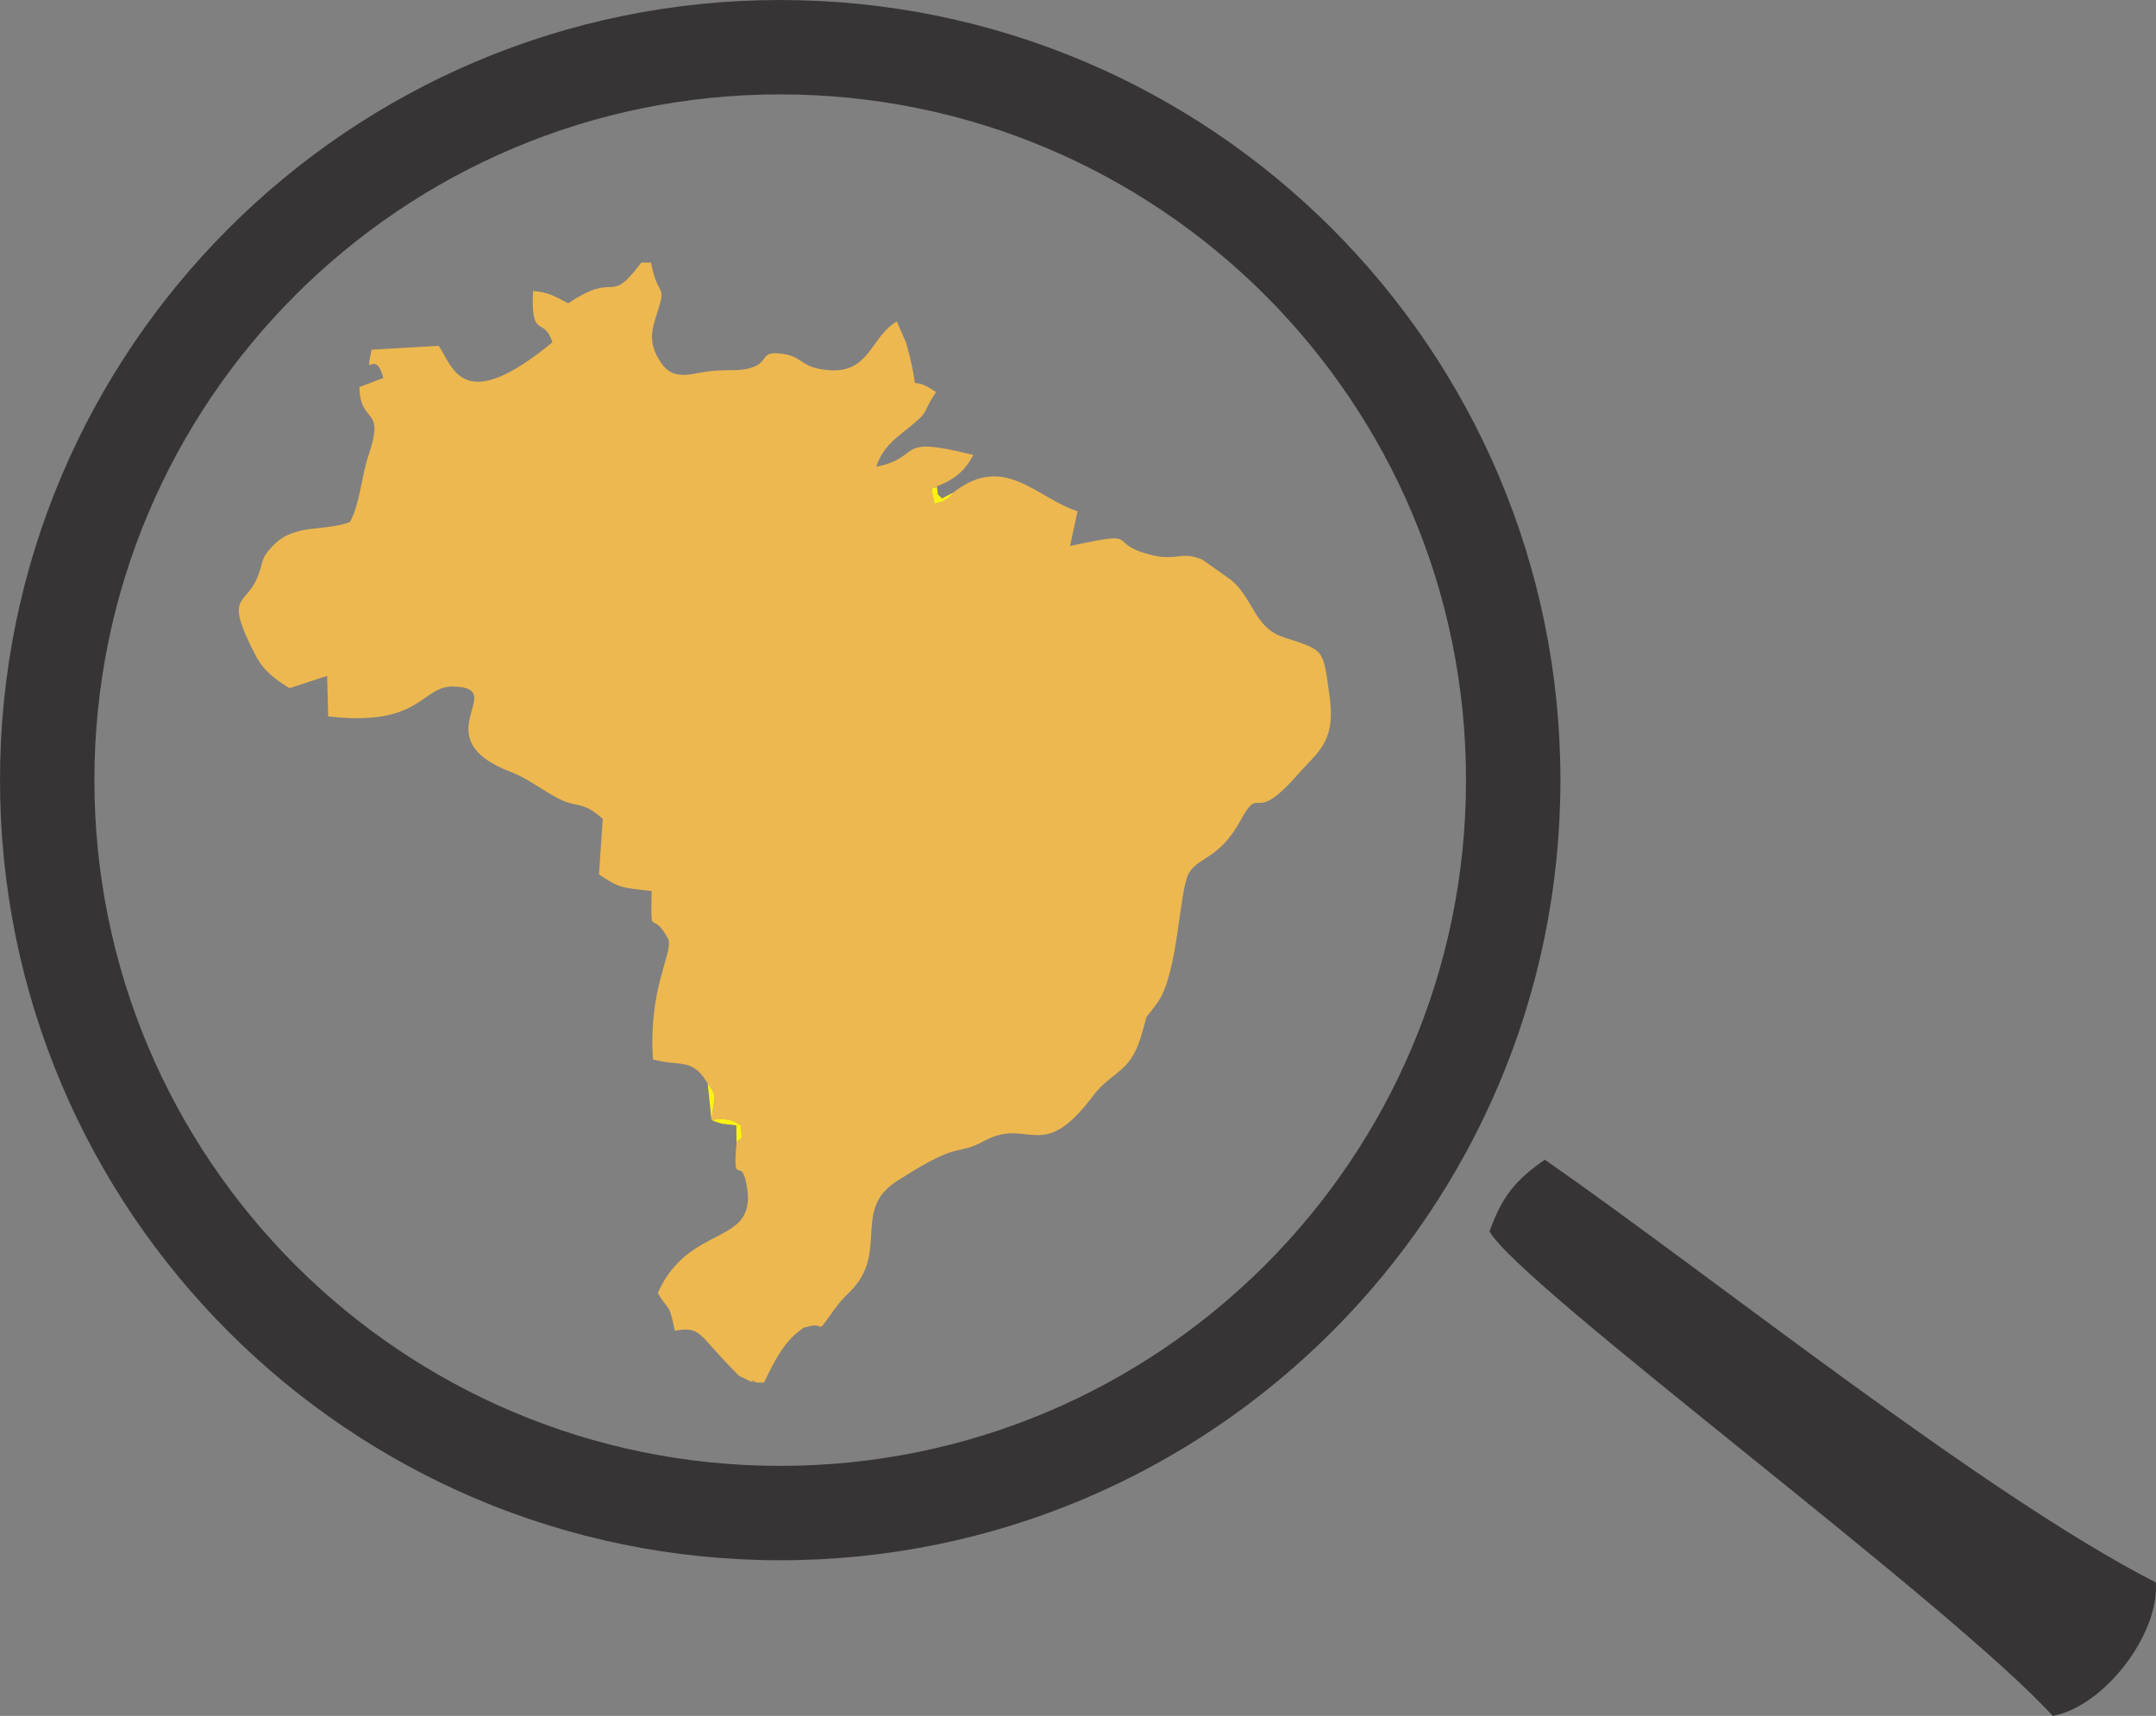 <?xml version="1.0" encoding="UTF-8"?>
<!DOCTYPE svg PUBLIC "-//W3C//DTD SVG 1.1//EN" "http://www.w3.org/Graphics/SVG/1.1/DTD/svg11.dtd">
<!-- Creator: CorelDRAW 2019 (64 Bit Versão de avaliação) -->
<svg xmlns="http://www.w3.org/2000/svg" xml:space="preserve" width="105.438mm" height="83.924mm" version="1.1" style="shape-rendering:geometricPrecision; text-rendering:geometricPrecision; image-rendering:optimizeQuality; fill-rule:evenodd; clip-rule:evenodd"
viewBox="0 0 10542.78 8391.54"
 xmlns:xlink="http://www.w3.org/1999/xlink"
 xmlns:xodm="http://www.corel.com/coreldraw/odm/2003">
 <rect x="0" y="0" width="10542.78" height="8391.54" fill="#808080" stroke="none"/>
 <defs>
  <style type="text/css">
   <![CDATA[
    .fil0 {fill:#373435}
    .fil2 {fill:#FFF212}
    .fil1 {fill:#EDB850}
   ]]>
  </style>
 </defs>
 <g id="Camada_x0020_1">
  <path class="fil0" d="M3815.2 0.01c2107.07,0 3815.19,1708.12 3815.19,3815.19 0,2107.07 -1708.12,3815.19 -3815.19,3815.19 -2107.07,0 -3815.19,-1708.12 -3815.19,-3815.19 0,-2107.07 1708.12,-3815.19 3815.19,-3815.19zm0 461.56c1852.15,0 3353.61,1501.47 3353.61,3353.62 0,1852.15 -1501.46,3353.61 -3353.61,3353.61 -1852.15,0 -3353.61,-1501.46 -3353.61,-3353.61 0,-1852.15 1501.46,-3353.62 3353.61,-3353.62z"/>
  <path class="fil0" d="M10037.74 8391.55c-509.37,-558.05 -2610.66,-2107.66 -2753.98,-2369.65 60.44,-167.75 123.69,-248.71 270.29,-350.48 818.2,569.05 2149.79,1639.13 2987.96,2067.51 17.06,254.6 -252.85,606.26 -504.27,652.62z"/>
  <g id="_2076723655184">
   <path class="fil1" d="M3460.63 5298.26c45.38,64.02 34.91,51.66 18.42,177.64 77.52,-5.76 99.07,-2.65 143.17,28.33 7.15,94.94 11.27,40.79 -20.45,83.85 -21.79,240.86 26.26,41.65 52.34,226.53 39.6,280.62 -284.22,167.17 -437.84,508.68 58.2,97.12 54.37,42.54 83.56,184.92 130.56,-24.18 113.96,19.19 291.47,197.04 33.51,33.57 8.49,15.83 57.64,40.05 82.52,40.67 -18.2,-19.23 50.31,16.17l36.46 0c31.53,-60.87 82.28,-185.7 174.69,-254.05 36.21,-26.79 7.72,-8.92 39.14,-18.93 93.36,-29.77 28.92,58 128.11,-81.78 51.67,-72.83 87.1,-88.67 124.65,-145.35 113.99,-172.14 -12.52,-352.4 173.68,-478.7 31.93,-21.65 3.74,-2.09 30.87,-19.52 293.29,-188.48 265.94,-107.49 405.65,-183.35 219.3,-119.09 280.61,116.01 532.3,-220.47 88.74,-118.63 179.23,-109.78 232.45,-283.45 48.77,-159.18 2.77,-57.11 85.27,-176.5 99.96,-144.65 103.34,-546.25 150.77,-628.73 46.96,-81.65 148.82,-67.41 252.93,-258.44 103.77,-190.38 51.2,38.17 283.24,-228.35 90.37,-103.8 183.87,-153.15 152.39,-376.98 -33.31,-236.87 -20.81,-223.85 -225.1,-290.35 -143.06,-46.57 -146.18,-186.1 -255.5,-279.39l-142.75 -100.98c-100.28,-41.71 -126.81,7.69 -244.16,-21.12 -244.52,-60.01 -27.9,-125.56 -401.97,-44.88l36.73 -170.01c-198.05,-62.1 -357.32,-288.35 -606.78,-91.7 -24.33,26.93 -5.85,13.96 -44.67,38.85 -40.1,25.72 27.23,-5.75 -47.84,15.85 -26.37,-115.97 -4.94,-60.3 10.77,-84.21 90.58,-35.89 138.61,-77.02 178.85,-154.09 -397.24,-99.99 -238.82,10.09 -474.34,57.65 28.86,-89.2 86.84,-133.63 142.33,-177.83 131.42,-104.7 73.05,-73.78 149.88,-187.41 -166.26,-113.75 -59.28,73.41 -146.11,-240.53l-45.78 -105c-130.55,78.43 -132.33,255.12 -334.4,238.38 -132.8,-11.02 -123.81,-61.35 -209.66,-77.17 -143.96,-26.53 -63.12,46.48 -193.37,72.01 -59.2,11.6 -125.67,-2.76 -232.99,19.36 -99.65,20.54 -146.99,7.91 -189.7,-61.38 -53.23,-86.33 -42.07,-141.21 -9.89,-238.89 45.94,-139.46 1.62,-63.52 -31.96,-239.7l-47.45 0c-165.37,218.58 -111.31,33.08 -357.22,198.94 -54.84,-27.62 -93.11,-54.8 -172.12,-60.41 -11.73,244.29 51.99,118.6 94.84,250.95 -438.88,361.16 -484.4,125.05 -556.18,17.3l-328.24 19.06c-34.71,165.26 12.99,-18.18 58.07,137.86l-117.58 44.88c4.73,191.65 128.23,85.34 44.2,334.77 -34.37,102 -42.03,237.9 -90.36,325.17 -125.87,48.14 -269.32,5.54 -374.47,113.56 -70.07,71.99 -44.79,81.09 -80.49,162.75 -59.62,136.38 -161.41,76.71 -7.31,374.7 40.85,78.97 98.13,118.83 166.69,161.72l183.92 -60.35 5.14 198.32c461.27,53.02 452.28,-150.88 613.89,-146.18 278.4,8.11 -159.93,251.14 282.31,419.19 77.54,29.47 136.14,77.68 217.76,122.49 107.54,59.03 121.31,10.39 228.77,105.73l-18.68 271.83c100.37,65.77 103.5,63.39 257.56,81.03 -4.43,250.29 -2.14,77.46 82.8,237.34 18.34,74.99 -99,240.83 -76.22,586.13 140.6,36.97 190.98,-9.49 267.51,117.18z"/>
   <path class="fil2" d="M3601.77 5588.08c31.72,-43.07 27.6,11.09 20.45,-83.85 -44.1,-30.98 -65.64,-34.09 -143.17,-28.33 16.49,-125.98 26.96,-113.62 -18.42,-177.64l18.42 177.64c4.02,2.14 13.8,9.88 53.36,19.63 0.4,0.1 56.2,6.46 68.16,8.02l1.19 84.53z"/>
   <path class="fil2" d="M4662.34 2408.43l-56.36 29.24c-31.78,-34.6 -14.15,-1.2 -25.37,-58.75 -15.71,23.91 -37.14,-31.76 -10.77,84.21 75.06,-21.6 7.74,9.87 47.84,-15.85 38.82,-24.89 20.34,-11.92 44.67,-38.85z"/>
  </g>
 </g>
</svg>
